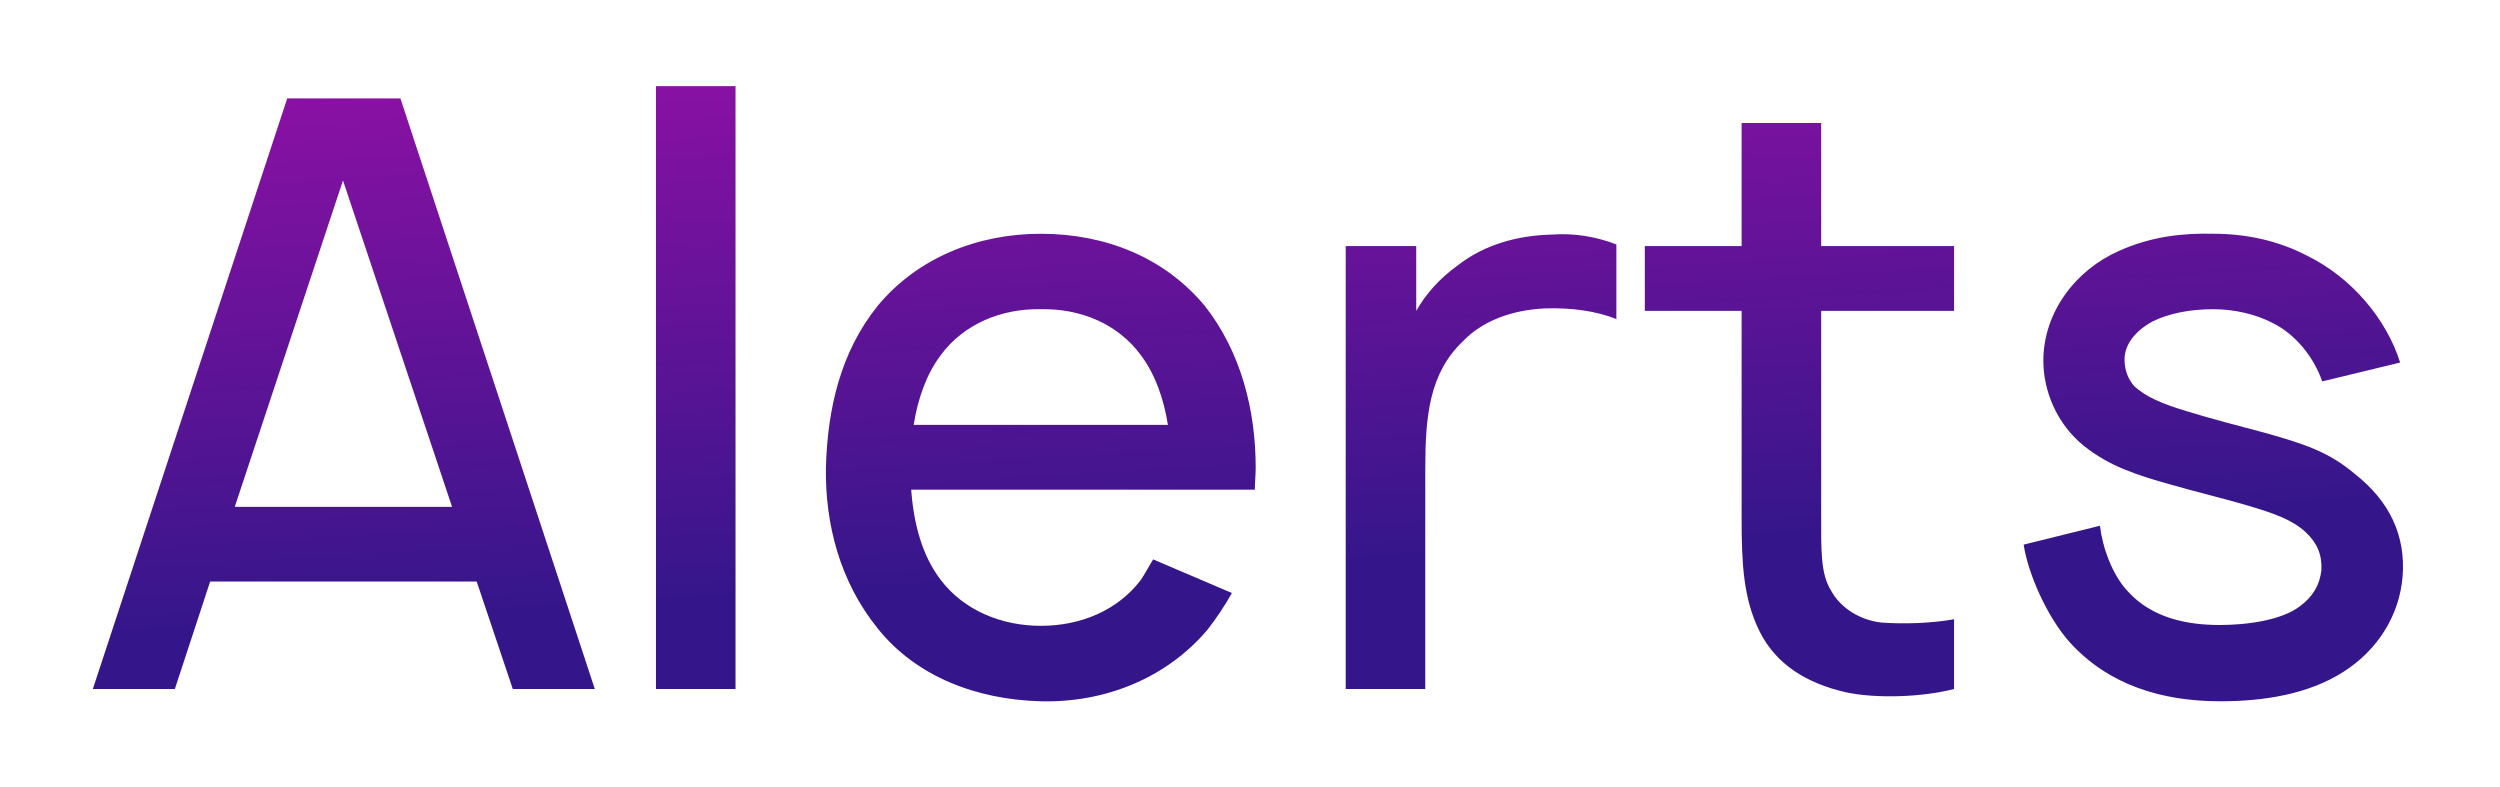 <svg width="127" height="40" viewBox="0 0 127 40" fill="none" xmlns="http://www.w3.org/2000/svg">
<g filter="url(#filter0_d)">
<path d="M26.049 34H30.216L20.341 4H14.591L4.716 34H8.883L10.675 28.542H24.216L26.049 34ZM11.925 24.75L17.424 8.167L22.966 24.75H11.925ZM33.323 34V3.375H37.365V34H33.323ZM46.289 23.875H63.747C63.747 23.5 63.789 23.125 63.789 22.75C63.789 19.833 63.039 16.875 61.206 14.542C59.164 12.083 56.164 10.875 52.872 10.875C49.622 10.875 46.581 12.125 44.581 14.542C42.706 16.875 42.039 19.75 41.956 22.75C41.914 25.625 42.664 28.542 44.581 30.917C46.539 33.375 49.622 34.542 52.872 34.625C56.122 34.708 59.247 33.458 61.331 31C61.789 30.417 62.206 29.792 62.581 29.125L58.581 27.417C58.372 27.75 58.206 28.083 57.956 28.458C56.789 30 54.914 30.792 52.872 30.792C50.872 30.792 48.956 30 47.789 28.458C46.831 27.208 46.414 25.583 46.289 23.875ZM52.872 14.708C54.914 14.667 56.789 15.458 57.956 17.042C58.706 18.042 59.122 19.292 59.331 20.583H46.414C46.622 19.292 47.039 18.042 47.789 17.042C48.956 15.458 50.872 14.667 52.872 14.708ZM78.82 10.917C77.112 10.958 75.404 11.417 74.029 12.5C73.112 13.167 72.445 13.917 71.945 14.792V11.5H68.362V34H72.404V22.833C72.404 20.125 72.612 17.958 74.32 16.333C75.279 15.333 76.737 14.75 78.487 14.667C79.82 14.625 81.07 14.792 82.112 15.208V11.417C81.029 11 79.904 10.833 78.82 10.917ZM92.516 14.792H99.266V11.5H92.516V5.25H88.474V11.5H83.557V14.792H88.474V25.333C88.474 27.583 88.557 29.417 89.391 31.083C90.224 32.75 91.766 33.708 93.766 34.167C95.307 34.5 97.682 34.417 99.266 34V30.458C98.099 30.667 96.724 30.708 95.557 30.625C94.516 30.5 93.516 29.917 93.016 29C92.474 28.125 92.516 26.917 92.516 25.083V14.792ZM121.927 17.417C121.219 15.167 119.427 13.083 117.219 12C115.719 11.208 114.052 10.875 112.469 10.875C110.927 10.833 109.302 11 107.635 11.75C105.469 12.708 103.802 14.833 103.802 17.333C103.802 18.833 104.469 20.542 105.885 21.667C107.135 22.667 108.51 23.125 110.302 23.625C111.76 24.042 113.01 24.333 114.135 24.667C115.552 25.083 116.469 25.417 117.135 26.042C117.719 26.583 117.969 27.208 117.927 27.958C117.844 28.708 117.51 29.292 116.844 29.792C115.927 30.5 114.177 30.75 112.76 30.75C111.052 30.75 109.302 30.375 108.094 29.042C107.302 28.208 106.802 26.792 106.677 25.708L102.802 26.667C103.01 28.083 103.969 30.333 105.177 31.667C107.135 33.792 109.802 34.625 112.802 34.625C115.052 34.625 117.302 34.25 119.052 33.125C120.76 32.042 121.885 30.292 122.052 28.292C122.219 26.208 121.385 24.458 119.635 23.083C118.26 21.917 116.969 21.542 115.26 21.042C113.677 20.625 112.26 20.25 111.177 19.917C109.76 19.5 108.969 19.125 108.427 18.625C108.094 18.25 107.927 17.792 107.927 17.25C107.927 16.542 108.427 15.833 109.344 15.333C110.177 14.917 111.26 14.708 112.427 14.708C113.51 14.708 114.594 14.958 115.469 15.417C116.635 16 117.552 17.167 117.969 18.375L121.927 17.417Z" fill="url(#paint0_linear)"/>
</g>
<defs>
<filter id="filter0_d" x="0.716" y="0.375" width="125.357" height="39.254" filterUnits="userSpaceOnUse" color-interpolation-filters="sRGB">
<feFlood flood-opacity="0" result="BackgroundImageFix"/>
<feColorMatrix in="SourceAlpha" type="matrix" values="0 0 0 0 0 0 0 0 0 0 0 0 0 0 0 0 0 0 127 0"/>
<feOffset dy="1"/>
<feGaussianBlur stdDeviation="2"/>
<feColorMatrix type="matrix" values="0 0 0 0 0 0 0 0 0 0 0 0 0 0 0 0 0 0 0.2 0"/>
<feBlend mode="normal" in2="BackgroundImageFix" result="effect1_dropShadow"/>
<feBlend mode="normal" in="SourceGraphic" in2="effect1_dropShadow" result="shape"/>
</filter>
<linearGradient id="paint0_linear" x1="2.065" y1="-30.846" x2="5.747" y2="31.159" gradientUnits="userSpaceOnUse">
<stop stop-color="#FB09C6"/>
<stop offset="1" stop-color="#35168A"/>
</linearGradient>
</defs>
</svg>
